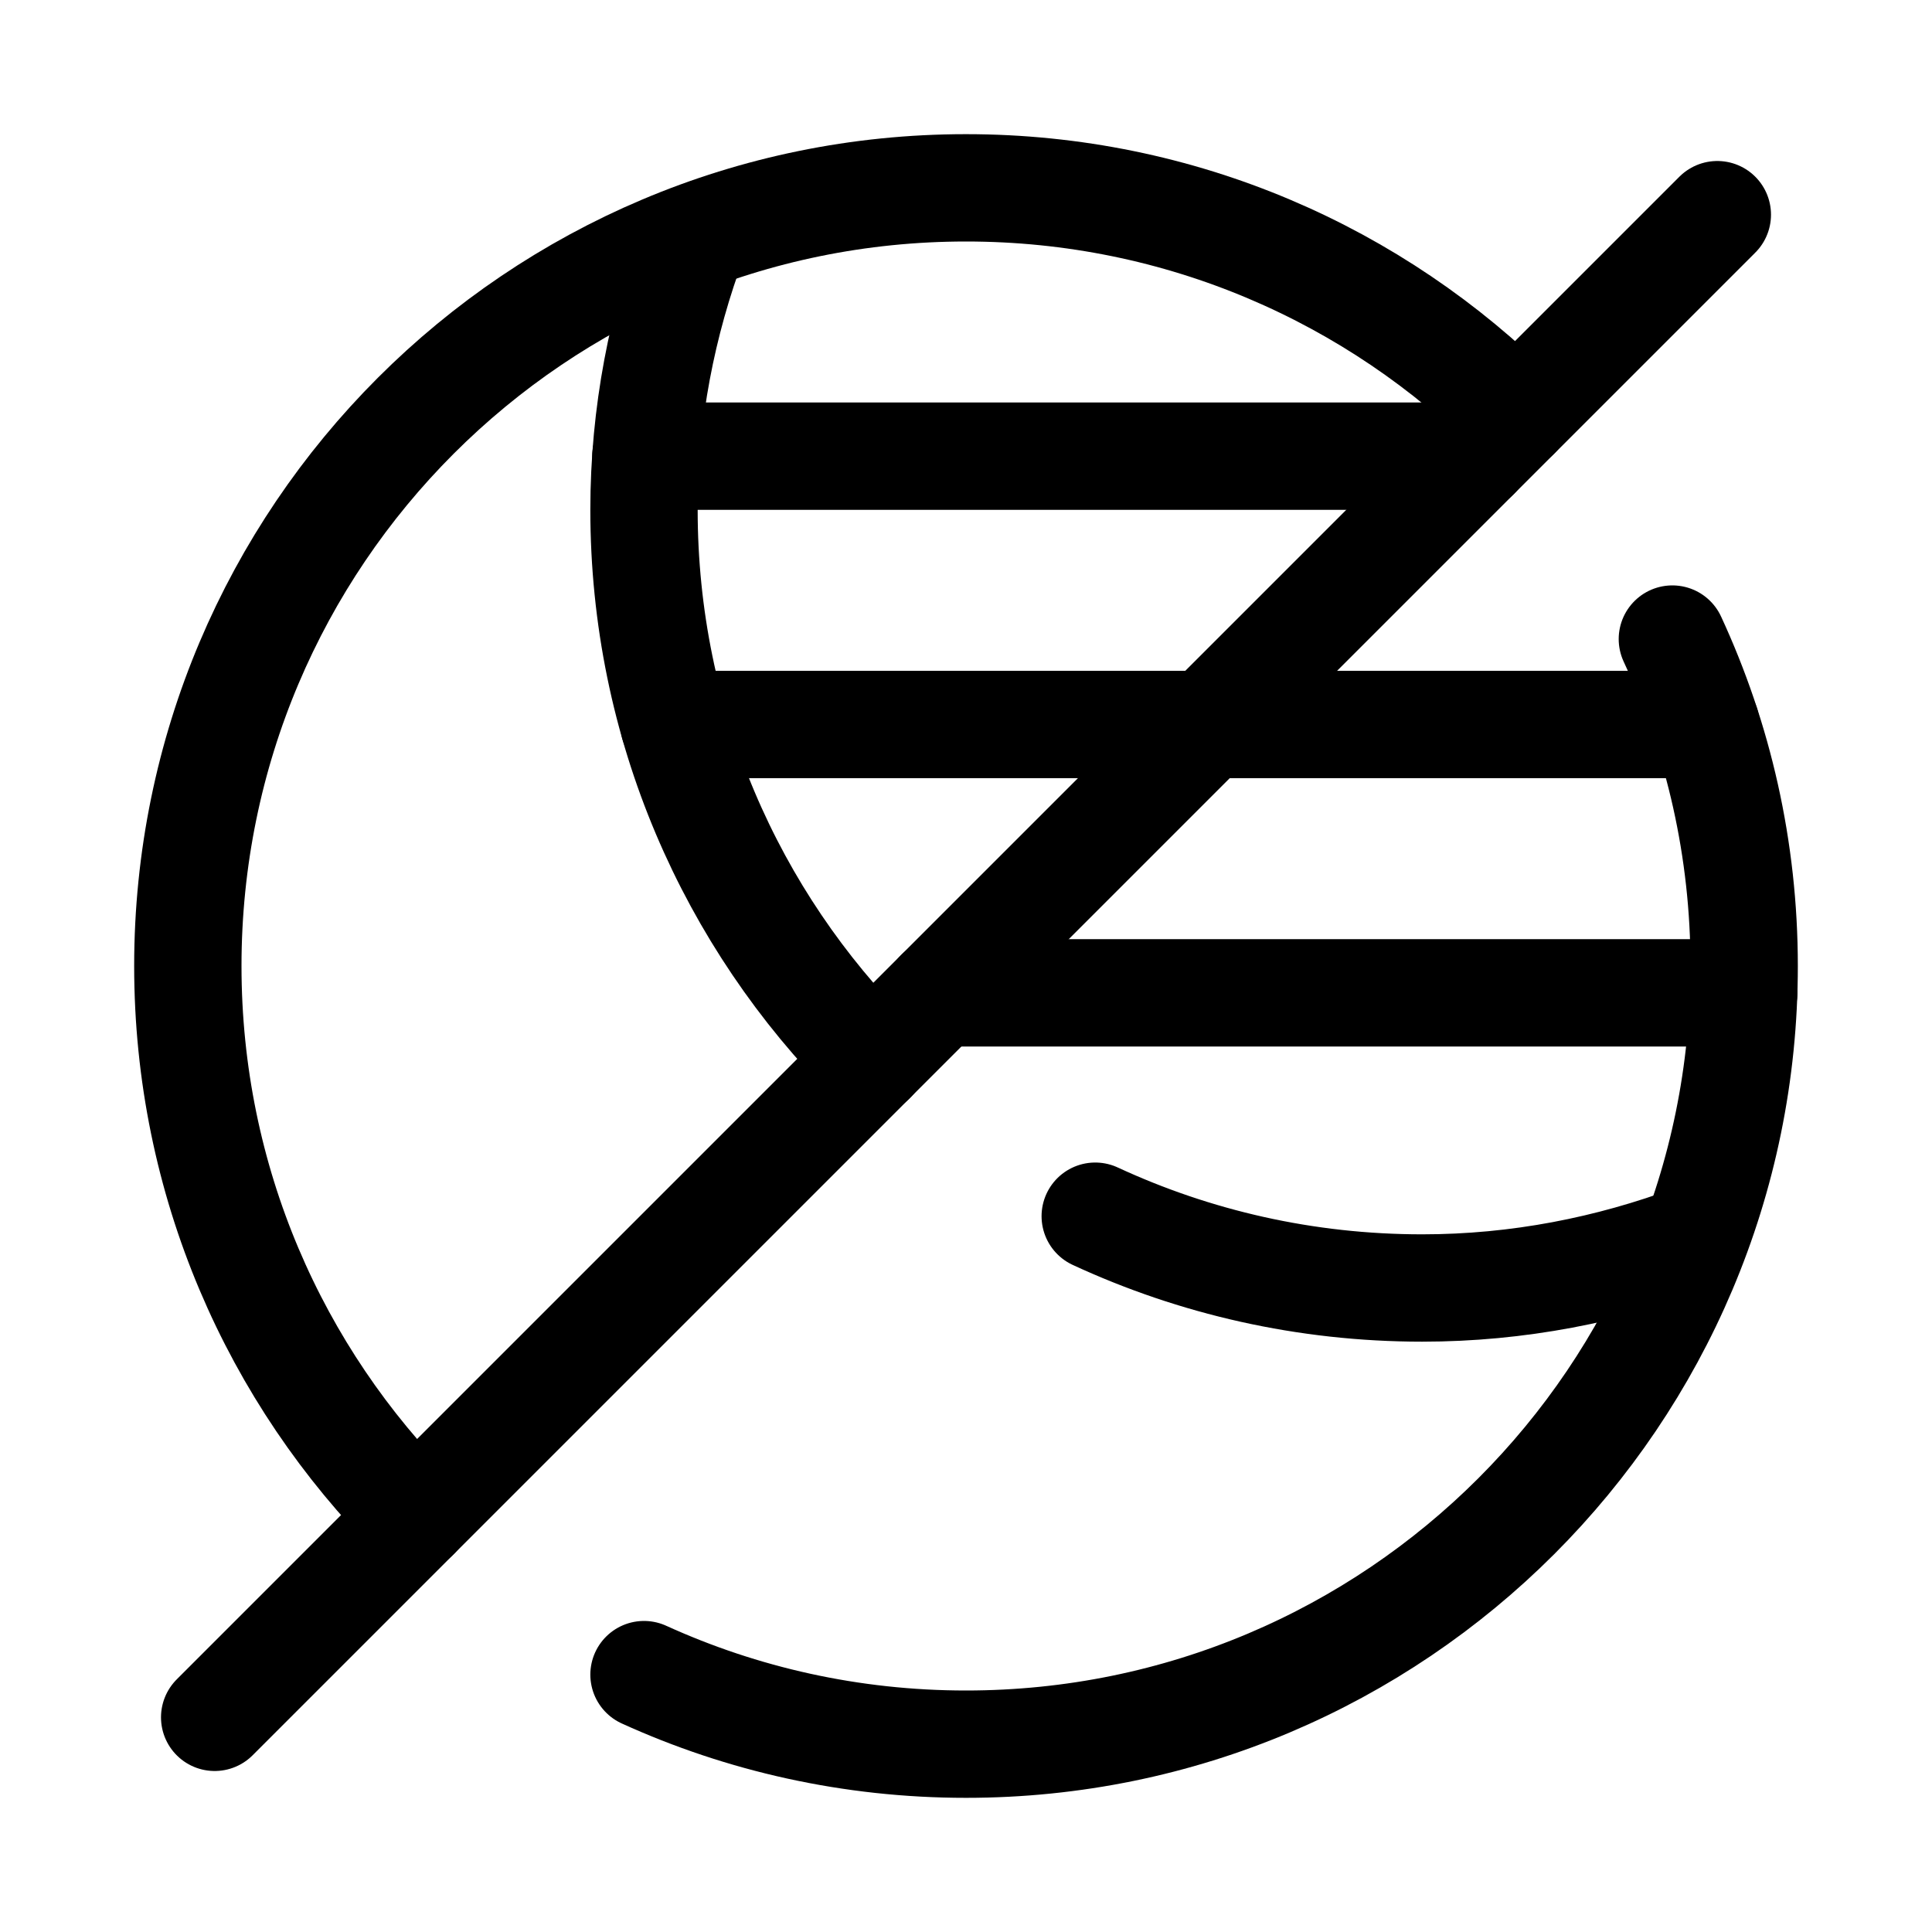<svg xmlns="http://www.w3.org/2000/svg" height="18" width="18" viewBox="0 0 18 18"><title>night mode off</title><g fill="none" stroke="currentColor" class="nc-icon-wrapper"><line x1="6.018" y1="4.25" x2="13.75" y2="4.25" stroke-linecap="round" stroke-linejoin="round" stroke="currentColor"></line><line x1="6.28" y1="6.75" x2="15.893" y2="6.75" stroke-linecap="round" stroke-linejoin="round" stroke="currentColor"></line><line x1="8.75" y1="9.25" x2="16.246" y2="9.25" stroke-linecap="round" stroke-linejoin="round" stroke="currentColor"></line><path d="M15.581,5.954c.429,.926,.669,1.958,.669,3.046,0,4.004-3.246,7.25-7.25,7.25-1.07,0-2.086-.232-3-.648" stroke-linecap="round" stroke-linejoin="round"></path><path d="M3.873,14.127c-1.312-1.312-2.123-3.124-2.123-5.127C1.75,4.996,4.996,1.75,9,1.75c2.002,0,3.815,.811,5.126,2.123" stroke-linecap="round" stroke-linejoin="round"></path><path d="M8.124,9.877c-1.312-1.312-2.124-3.125-2.124-5.127,0-.893,.169-1.745,.465-2.535" stroke-linecap="round" stroke-linejoin="round"></path><path d="M15.785,11.535c-.79,.295-1.642,.465-2.535,.465-1.088,0-2.12-.24-3.046-.669" stroke-linecap="round" stroke-linejoin="round"></path><line x1="2" y1="16" x2="16" y2="2" stroke-linecap="round" stroke-linejoin="round" stroke="currentColor"></line></g></svg>